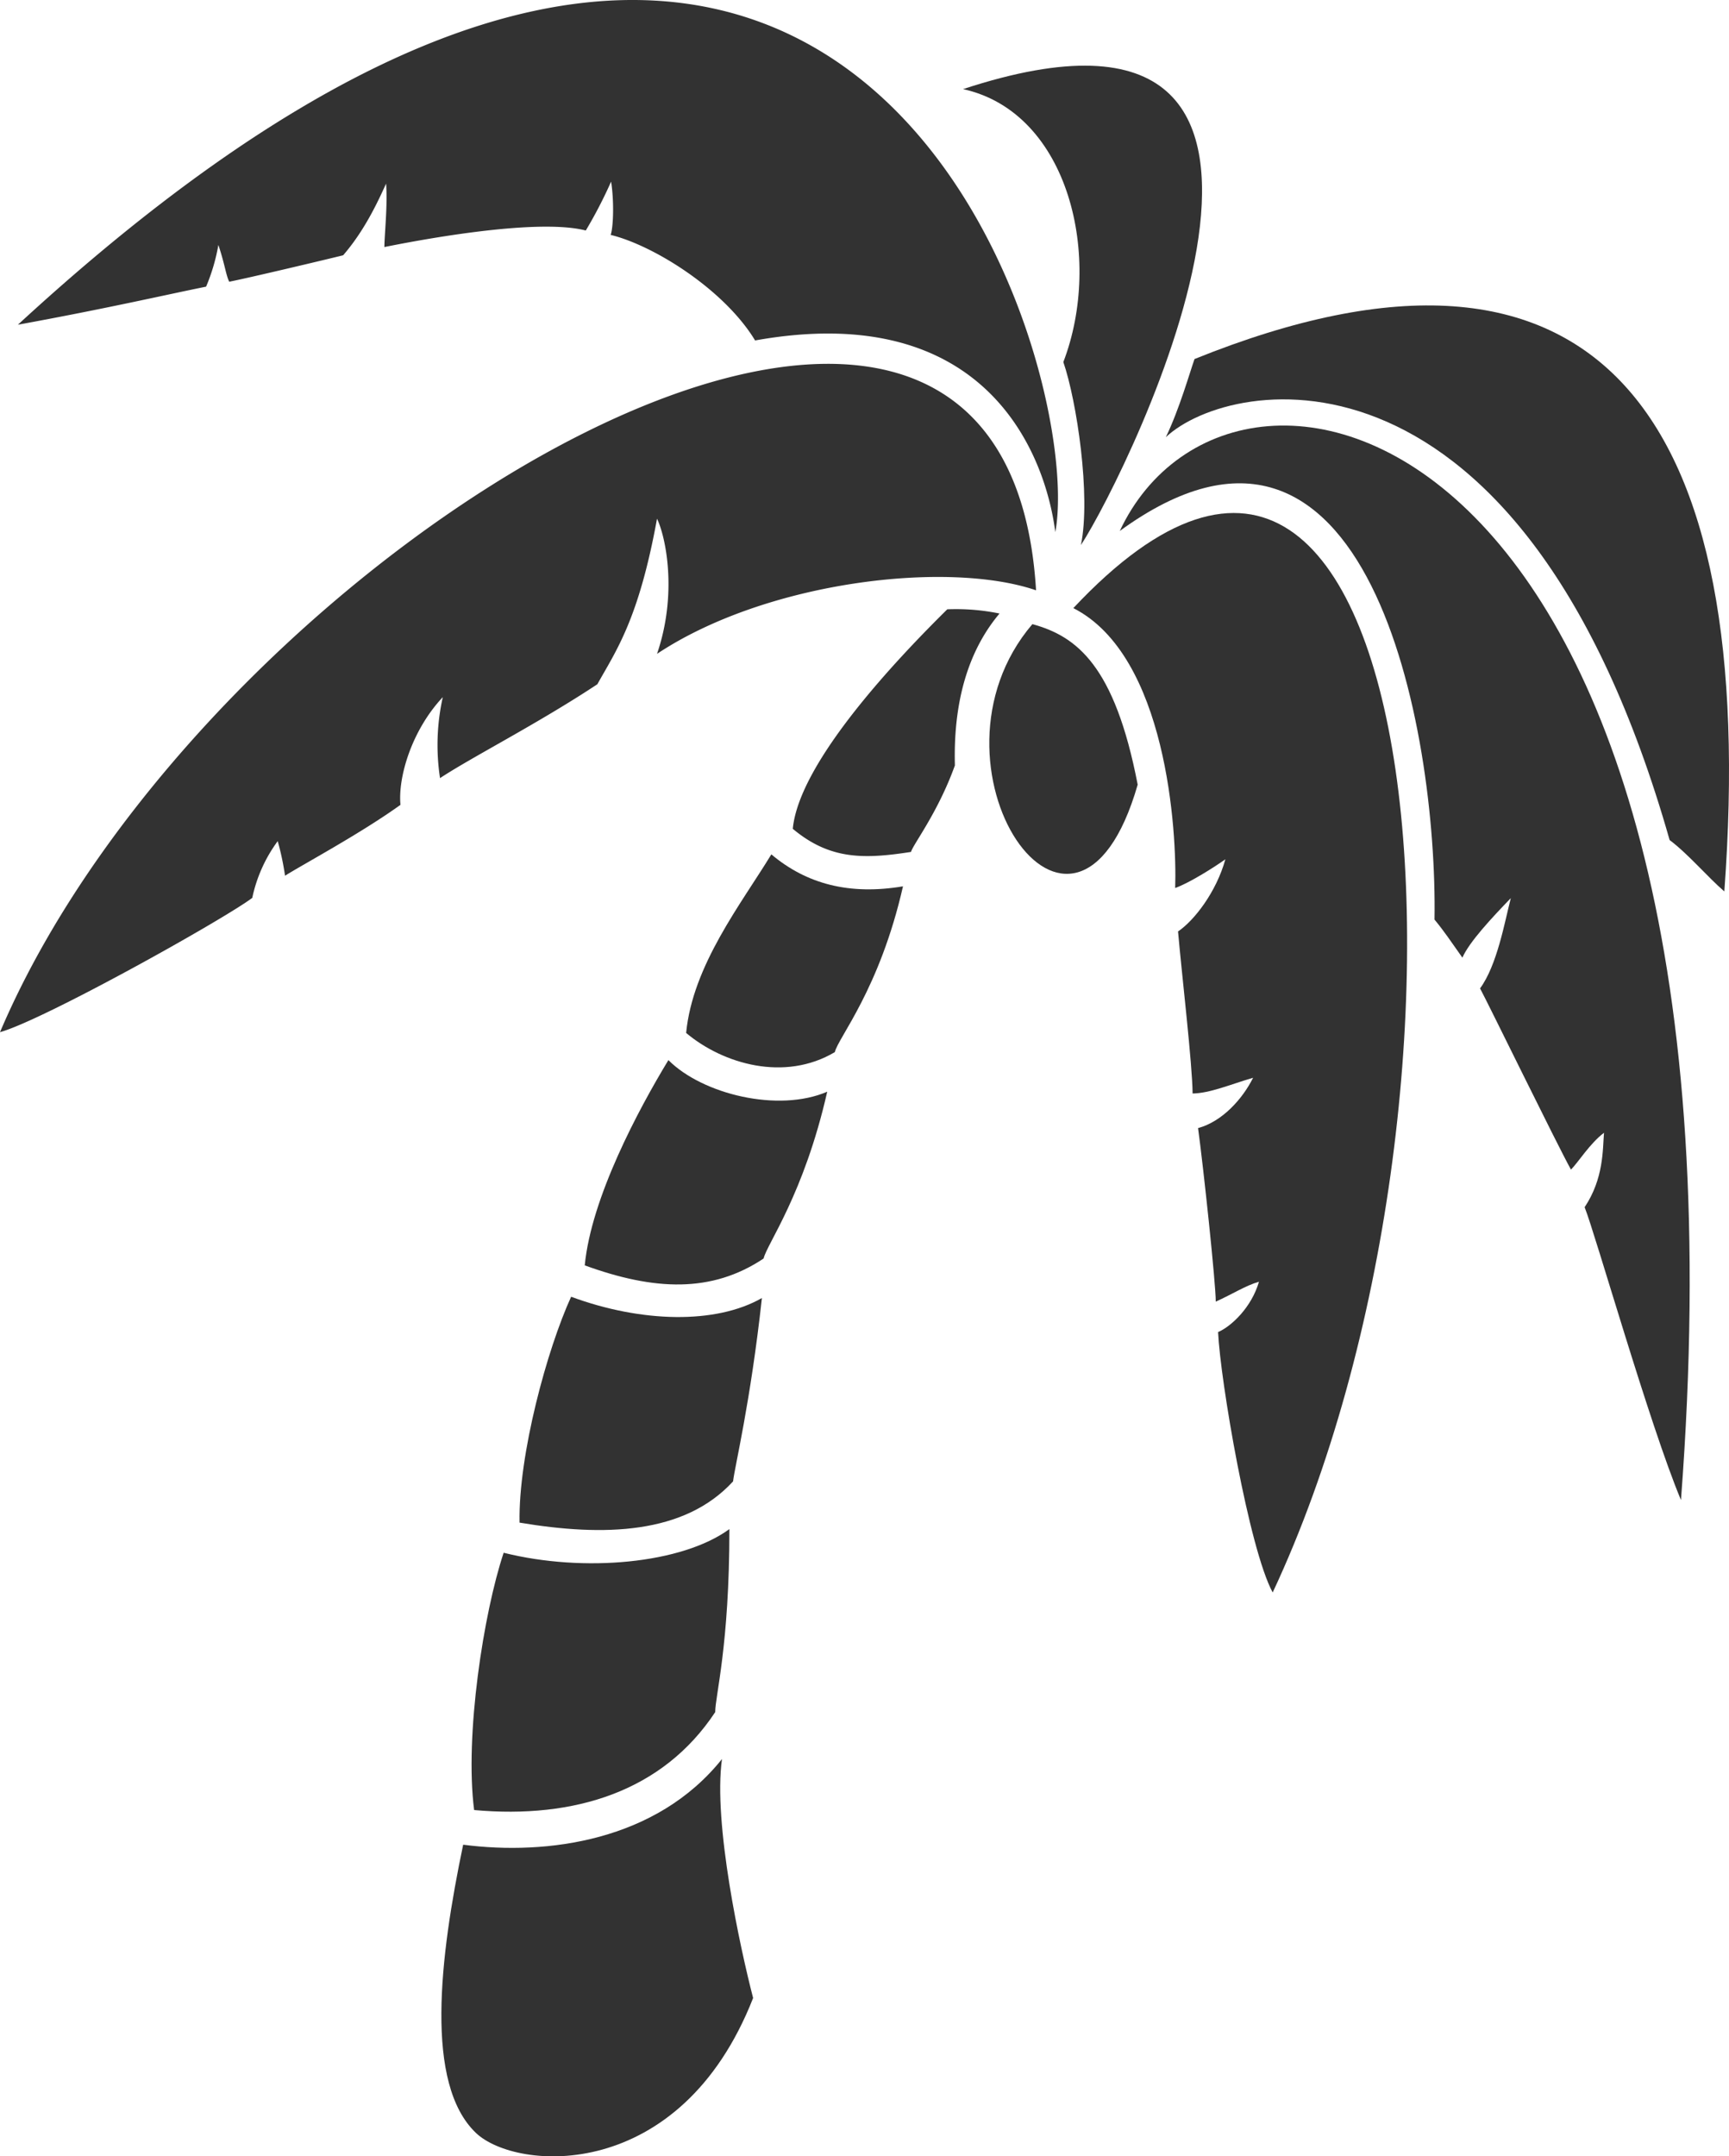 <svg xmlns="http://www.w3.org/2000/svg" id="Lager_1" data-name="Lager 1" viewBox="0 0 500 623.3"><defs><style>.cls-1{fill:#323232}</style></defs><title>Rityta 1</title><path d="M133.94,533.22c-6.85,32.69-11.18,69.11,3.69,83.31,11.61,11.07,59.06,14.77,80.16-39-3.7-14.24-11.61-50.62-9-69.08C189.84,532.16,158.2,536.38,133.94,533.22Z" class="cls-1"/><path d="M137.11,523.2c-2.77-21.57,2.74-57,8.54-74.37,23.2,5.8,51.57,3.18,65.28-6.84,0,33.75-4.1,48.16-4.1,52.9C191.69,517.81,166.11,525.83,137.11,523.2Z" class="cls-1"/><path d="M150.25,440.12c-.37-19.68,8-50.2,14.91-65.29,20.3,7.5,41.85,8,55.17.37-3.32,30.36-7.87,48.76-8.34,53C197.91,443.53,174.68,444.22,150.25,440.12Z" class="cls-1"/><path d="M169.1,365.76c1.88-19.59,15.57-45.13,24.19-59.33,9.88,9.89,31.82,15.22,45.93,9.13-6.76,29.79-17.45,44-18.4,48.22C205.76,373.82,189.18,373.06,169.1,365.76Z" class="cls-1"/><path d="M198.42,298.58c1.88-19.59,16-37.42,24.64-51.62,10.23,8.62,22.67,11.83,38.07,9.24-6.77,29.78-18.76,43.73-19.71,47.92C226.88,312.74,209.14,307.57,198.42,298.58Z" class="cls-1"/><path d="M229.26,239.57c1.88-19.59,30.93-49.86,44.68-63.45a62.92,62.92,0,0,1,15.11,1.22c-7.27,8.62-13.49,22.21-12.91,43.91-4.94,13.75-12.22,23-12.68,25C249.88,248.36,240,248.56,229.26,239.57Z" class="cls-1"/><path d="M298.55,180.41C263.88,221,310.63,290.54,329,226.81,322.36,192.32,311.33,183.91,298.55,180.41Z" class="cls-1"/><path d="M299.61,170.63C274.05,161.89,221.65,168,190,189c5.94-17.34,2.59-33.67,0-39.07-5.32,29.27-11.93,38.27-17.25,47.85-17.3,11.44-36.19,21-45.5,27.14a63.42,63.42,0,0,1,.8-23.41c-9,9.58-13,23.15-12.24,31.13-11.45,8.25-28.32,17.29-33.38,20.49a79.05,79.05,0,0,0-2.12-10,42.44,42.44,0,0,0-7.36,16.41C64.29,266,12.51,294.89,0,298.35,60.13,157.06,290.56,20.29,299.61,170.63Z" class="cls-1"/><path d="M305.18,153.81c9.07-48.9-60-280.92-300-59.95,26-4.75,42.49-8.59,54.42-11a55.06,55.06,0,0,0,3.55-12.06c1.91,5.72,2.18,8.72,3.14,10.63,5.25-1,29.12-6.68,32.94-7.64,6.2-7.16,10-15.38,12.42-20.71.48,6.21-.49,15-.49,18.33,7.16-1.44,43.44-8.6,58.24-4.78a131.37,131.37,0,0,0,7.32-14.13c.87,5.45.69,13-.12,15.4,12.74,3.13,33,16,41.76,30.51C285.1,86.45,302.26,131.14,305.18,153.81Z" class="cls-1"/><path d="M312.59,157.55c13.8-21.12,88.21-172-34.09-131.79,30.8,6.75,40.48,49,29,78.89C311.35,115.79,315.51,143.31,312.59,157.55Z" class="cls-1"/><path d="M310.39,175.78c27,13.69,30,64.58,29.45,80.9,4.15-1.45,11.63-6.23,14.52-8.3-2.63,9.47-9,17.7-13.69,20.86,1.05,12.1,4.15,38.38,4.21,46.84,5-.07,10.87-2.6,17.5-4.55-3.12,6.24-9,12.68-15.92,14.55,1.58,11.58,5.12,44.89,5.12,50.16,4.73-2.11,8.62-4.65,12.49-5.75-2.11,7.37-8,12.93-11.82,14.55.65,14.08,8.94,62.64,15.79,75.27C435.41,316.61,414.61,64.71,310.39,175.78Z" class="cls-1"/><path d="M323.82,153.48C357.28,82.2,510,120.79,486.11,433.59c-9.12-21.8-24.7-76.73-27.86-84.64,5.53-8.3,5.21-16.58,5.6-21.52-4.15,3.16-7.38,8.47-9.55,10.65-4.16-7.51-23.92-48-26.29-52.38,4.94-6.72,7.11-19.17,8.89-26.09-5.53,5.73-12,12.65-14,17.2-3.36-4.75-5.3-7.67-8.06-11C415.72,210.54,395.56,101.22,323.82,153.48Z" class="cls-1"/><path d="M345.44,103.78C462.54,56.54,508.77,120,498.65,257.67c-4.73-4.05-10.42-10.8-15.82-14.85C440.3,93.4,355.93,108.67,337.14,126.37,341.09,118.19,344.06,107.65,345.44,103.78Z" class="cls-1"/></svg>